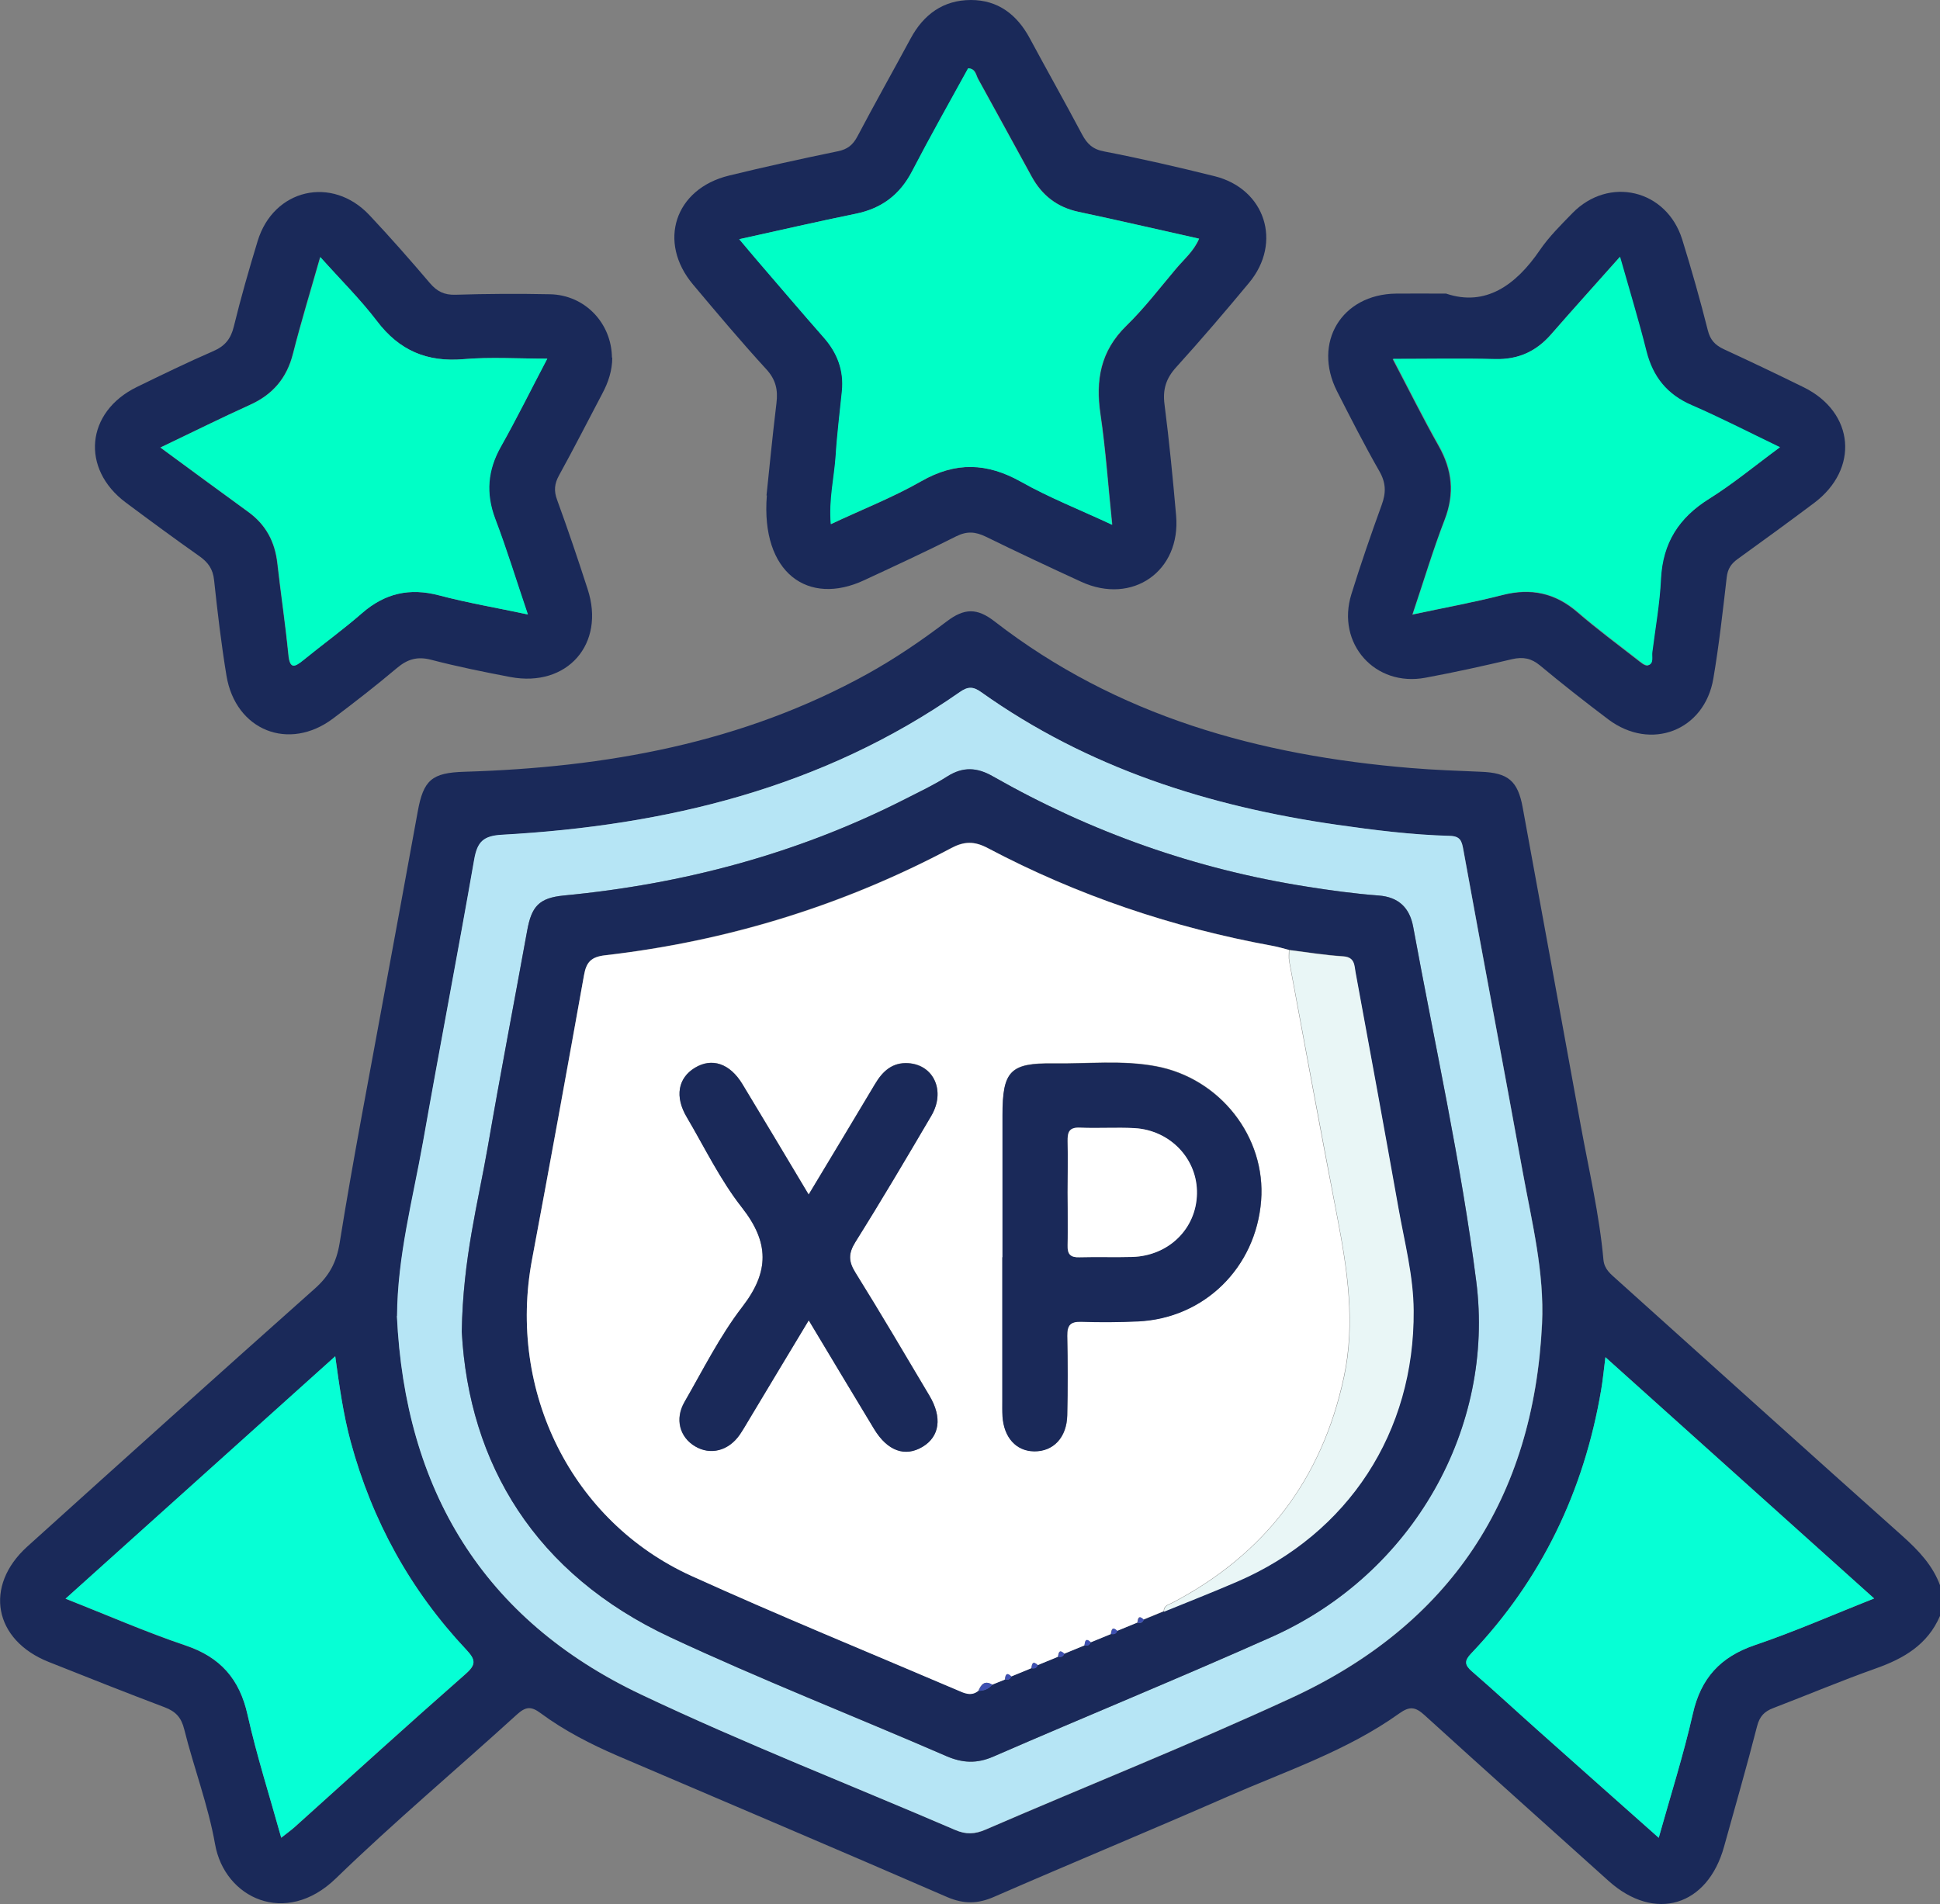 <?xml version="1.0" encoding="UTF-8"?><svg id="Layer_2" xmlns="http://www.w3.org/2000/svg" viewBox="0 0 118.98 116.79"><rect x="0" y="0" width="118.98" height="116.79" fill="#808080" stroke="none"/><defs><style>.cls-1{fill:#00ffc6;}.cls-2{fill:#e9f6f6;}.cls-3{fill:#fff;}.cls-4{fill:#b6e5f5;}.cls-5{fill:#06ffd5;}.cls-6{fill:#3e50b2;}.cls-7{fill:#1a2959;}</style></defs><g id="Layer_1-2"><g><path class="cls-7" d="M118.98,99.12c-.76,1.77-2.23,2.62-3.96,3.23-2.11,.75-4.17,1.62-6.26,2.42-.55,.21-.84,.5-1,1.12-.63,2.47-1.34,4.91-2.02,7.37-1.01,3.68-4.26,4.65-7.08,2.12-3.77-3.39-7.55-6.77-11.3-10.18-.56-.51-.91-.55-1.54-.1-3.2,2.29-6.94,3.53-10.5,5.09-4.77,2.09-9.58,4.08-14.35,6.16-1,.44-1.86,.45-2.87,.02-6.72-2.92-13.47-5.78-20.2-8.66-1.67-.72-3.29-1.55-4.75-2.63-.58-.43-.91-.4-1.45,.09-3.69,3.36-7.52,6.58-11.1,10.05-3.08,2.99-6.83,1.21-7.41-2.1-.42-2.38-1.3-4.68-1.89-7.04-.18-.73-.52-1.1-1.21-1.36-2.38-.9-4.75-1.84-7.11-2.78-3.36-1.34-3.98-4.65-1.31-7.07,5.86-5.29,11.73-10.57,17.63-15.82,.88-.78,1.33-1.59,1.53-2.8,.83-5.19,1.84-10.35,2.78-15.52,.67-3.65,1.35-7.3,2.01-10.95,.35-1.94,.87-2.38,2.86-2.44,8.67-.26,17.05-1.75,24.75-6.02,1.69-.94,3.29-2.03,4.83-3.2,1.08-.82,1.86-.84,2.94,0,7.51,5.82,16.23,8.22,25.52,8.99,1.43,.12,2.86,.17,4.29,.23,1.67,.06,2.28,.54,2.58,2.21,1.19,6.5,2.38,13,3.56,19.5,.5,2.74,1.14,5.45,1.39,8.23,.06,.59,.45,.87,.81,1.2,5.84,5.25,11.68,10.52,17.54,15.75,.98,.88,1.86,1.8,2.31,3.06v1.86ZM24.35,80.73c.5,10.63,5.26,18.62,14.98,23.22,6.32,2.99,12.84,5.54,19.27,8.31,.65,.28,1.2,.26,1.86-.03,6.24-2.7,12.57-5.22,18.74-8.07,9.73-4.49,14.85-12.22,15.38-22.95,.15-3.16-.62-6.21-1.18-9.29-1.2-6.61-2.45-13.2-3.65-19.81-.1-.53-.2-.81-.82-.83-2.32-.07-4.62-.35-6.92-.68-7.87-1.13-15.28-3.48-21.83-8.14-.49-.35-.81-.35-1.31,0-8.43,5.87-17.99,8.18-28.06,8.75-1.17,.07-1.53,.45-1.72,1.52-1.01,5.78-2.12,11.55-3.14,17.33-.62,3.53-1.57,7.02-1.59,10.68Zm74.11,2.52c-.11,.85-.16,1.43-.26,2-1.05,6.19-3.64,11.62-7.98,16.18-.42,.44-.4,.7,.05,1.09,1.37,1.19,2.71,2.43,4.07,3.64,2.42,2.16,4.84,4.31,7.39,6.57,.73-2.63,1.52-5.09,2.09-7.6,.49-2.19,1.69-3.5,3.81-4.22,2.42-.82,4.78-1.85,7.31-2.86-5.54-4.98-10.94-9.82-16.48-14.8ZM17.25,112.73c.36-.29,.6-.46,.83-.66,3.48-3.13,6.94-6.28,10.46-9.37,.68-.59,.64-.88,.05-1.51-3.43-3.64-5.77-7.91-7.08-12.74-.45-1.66-.69-3.36-.95-5.25-5.57,5.01-10.99,9.88-16.54,14.87,2.57,1.01,4.93,2.05,7.37,2.87,2.13,.72,3.3,2.05,3.79,4.24,.56,2.51,1.35,4.97,2.07,7.56Z"/><path class="cls-7" d="M47.01,30.39c.13-1.2,.34-3.43,.61-5.66,.1-.82-.04-1.45-.63-2.09-1.54-1.68-3.01-3.43-4.48-5.18-2.2-2.61-1.13-5.88,2.2-6.69,2.21-.54,4.44-1.03,6.67-1.49,.6-.12,.93-.39,1.21-.92,1.06-2.01,2.18-4,3.26-6C56.64,.89,57.85,0,59.55,0c1.65,0,2.82,.89,3.6,2.34,1.06,1.97,2.16,3.92,3.21,5.9,.31,.58,.65,.92,1.36,1.05,2.27,.44,4.53,.96,6.78,1.52,3.1,.78,4.15,4.07,2.11,6.53-1.46,1.76-2.94,3.49-4.47,5.18-.63,.69-.84,1.37-.72,2.29,.29,2.26,.51,4.53,.71,6.81,.3,3.42-2.68,5.5-5.81,4.07-1.96-.9-3.92-1.82-5.86-2.77-.64-.31-1.16-.35-1.82-.02-1.86,.94-3.75,1.81-5.64,2.69-3.42,1.6-6.35-.42-5.97-5.2Zm-1.66-15.72c.45,.53,.76,.91,1.08,1.28,1.36,1.58,2.71,3.18,4.1,4.75,.84,.95,1.24,2.03,1.12,3.3-.13,1.31-.3,2.61-.38,3.93-.08,1.36-.43,2.7-.3,4.22,1.94-.91,3.81-1.64,5.54-2.63,2.11-1.2,4.03-1.14,6.12,.03,1.73,.97,3.6,1.71,5.59,2.64-.25-2.41-.4-4.61-.72-6.78-.31-2.09,0-3.87,1.58-5.42,1.1-1.08,2.05-2.32,3.05-3.5,.48-.58,1.09-1.07,1.42-1.85-2.52-.56-4.96-1.13-7.41-1.65-1.3-.28-2.23-1.01-2.86-2.16-1.1-2-2.18-4-3.29-6-.13-.24-.15-.62-.6-.64-1.14,2.09-2.33,4.18-3.43,6.3-.75,1.45-1.87,2.29-3.46,2.62-2.31,.47-4.6,1-7.14,1.56Z"/><path class="cls-7" d="M37.55,21.93c0,.79-.24,1.52-.61,2.21-.88,1.67-1.74,3.36-2.65,5.01-.29,.52-.33,.96-.12,1.52,.66,1.81,1.28,3.64,1.87,5.47,1.1,3.36-1.25,6.04-4.73,5.39-1.63-.31-3.26-.64-4.87-1.06-.84-.22-1.45-.04-2.1,.51-1.27,1.07-2.58,2.09-3.91,3.09-2.71,2.04-5.98,.74-6.54-2.62-.32-1.94-.55-3.9-.76-5.86-.07-.69-.37-1.1-.91-1.48-1.52-1.07-3.01-2.17-4.5-3.28-2.78-2.07-2.46-5.56,.67-7.09,1.56-.76,3.12-1.52,4.71-2.21,.71-.31,1.06-.76,1.24-1.5,.43-1.76,.93-3.5,1.46-5.24,.97-3.2,4.56-4.04,6.86-1.59,1.27,1.35,2.5,2.75,3.7,4.16,.44,.52,.89,.74,1.57,.72,1.93-.06,3.87-.07,5.8-.03,2.14,.04,3.78,1.77,3.8,3.89Zm-27.71,5.53c1.9,1.4,3.64,2.68,5.39,3.95,1.07,.78,1.62,1.82,1.77,3.12,.21,1.88,.5,3.76,.68,5.64,.09,.86,.37,.76,.89,.34,1.2-.97,2.46-1.88,3.62-2.9,1.4-1.22,2.92-1.57,4.73-1.09,1.74,.46,3.52,.76,5.44,1.17-.71-2.08-1.29-3.99-2-5.86-.6-1.57-.47-2.99,.35-4.44,.98-1.73,1.86-3.52,2.84-5.39-1.82,0-3.48-.11-5.12,.03-2.25,.19-3.96-.53-5.33-2.34-1.02-1.34-2.23-2.54-3.47-3.92-.6,2.09-1.18,4-1.67,5.93-.38,1.5-1.25,2.51-2.65,3.14-1.79,.81-3.55,1.69-5.48,2.61Z"/><path class="cls-7" d="M88.72,18.02c2.36,.78,4.22-.48,5.72-2.68,.56-.82,1.29-1.54,1.99-2.26,2.24-2.3,5.78-1.46,6.74,1.61,.57,1.84,1.1,3.7,1.57,5.57,.15,.6,.45,.91,.98,1.16,1.65,.76,3.28,1.54,4.91,2.34,3.11,1.54,3.41,5.01,.62,7.1-1.55,1.16-3.11,2.3-4.68,3.43-.4,.29-.61,.6-.67,1.12-.24,2.07-.47,4.15-.82,6.21-.54,3.2-3.83,4.47-6.44,2.51-1.42-1.07-2.82-2.17-4.19-3.31-.53-.44-1.03-.54-1.7-.39-1.77,.42-3.54,.81-5.32,1.14-3.1,.59-5.49-2.1-4.55-5.12,.57-1.84,1.2-3.66,1.86-5.48,.27-.74,.27-1.34-.14-2.06-.92-1.61-1.76-3.26-2.6-4.91-1.51-2.98,.28-5.95,3.62-5.99,.89-.01,1.78,0,3.08,0Zm-2.09,19.68c1.96-.42,3.74-.74,5.49-1.19,1.76-.45,3.25-.14,4.63,1.06,1.17,1.01,2.41,1.93,3.63,2.88,.21,.16,.49,.42,.67,.37,.37-.1,.22-.52,.26-.8,.19-1.49,.46-2.99,.53-4.49,.11-2.21,1.1-3.76,2.96-4.92,1.48-.92,2.83-2.05,4.34-3.16-1.92-.92-3.64-1.81-5.41-2.58-1.51-.66-2.38-1.74-2.78-3.31-.47-1.88-1.04-3.74-1.62-5.79-1.49,1.68-2.86,3.19-4.2,4.73-.92,1.06-2.04,1.57-3.46,1.54-2.03-.05-4.07-.01-6.26-.01,.98,1.86,1.85,3.62,2.81,5.32,.84,1.48,.99,2.93,.37,4.54-.71,1.83-1.27,3.72-1.98,5.83Z"/><path class="cls-4" d="M24.35,80.73c.02-3.66,.96-7.15,1.59-10.68,1.02-5.78,2.13-11.54,3.14-17.33,.19-1.08,.55-1.46,1.72-1.52,10.08-.56,19.64-2.87,28.06-8.75,.5-.35,.82-.35,1.31,0,6.55,4.66,13.96,7.01,21.83,8.14,2.3,.33,4.6,.62,6.92,.68,.63,.02,.73,.3,.82,.83,1.2,6.61,2.45,13.2,3.65,19.81,.56,3.07,1.33,6.12,1.18,9.29-.52,10.73-5.64,18.46-15.38,22.95-6.17,2.85-12.5,5.37-18.74,8.07-.66,.29-1.21,.31-1.86,.03-6.42-2.76-12.95-5.31-19.27-8.31-9.72-4.61-14.48-12.59-14.98-23.22Zm3.97,.96c.44,8.1,4.5,14.86,12.79,18.74,5.57,2.6,11.3,4.85,16.93,7.29,.99,.43,1.87,.47,2.88,.03,5.67-2.47,11.4-4.81,17.05-7.33,8.76-3.91,13.7-12.9,12.57-21.81-.93-7.3-2.54-14.51-3.87-21.76-.21-1.14-.87-1.83-2.13-1.92-1.46-.11-2.92-.31-4.37-.54-6.83-1.07-13.25-3.34-19.26-6.76-.98-.56-1.85-.61-2.82,0-.81,.52-1.69,.93-2.55,1.37-6.59,3.36-13.61,5.23-20.96,5.93-1.53,.15-1.98,.67-2.25,2.16-.8,4.41-1.64,8.81-2.41,13.23-.6,3.46-1.53,6.87-1.6,11.37Z"/><path class="cls-5" d="M98.46,83.25c5.54,4.98,10.94,9.82,16.48,14.8-2.54,1-4.89,2.04-7.31,2.86-2.12,.72-3.32,2.03-3.81,4.22-.57,2.51-1.35,4.97-2.09,7.6-2.54-2.26-4.97-4.41-7.39-6.57-1.36-1.21-2.69-2.45-4.07-3.64-.45-.39-.47-.65-.05-1.09,4.34-4.56,6.93-9.99,7.98-16.18,.1-.57,.15-1.15,.26-2Z"/><path class="cls-5" d="M17.25,112.73c-.72-2.59-1.51-5.05-2.07-7.56-.49-2.18-1.66-3.52-3.79-4.24-2.43-.82-4.8-1.86-7.37-2.87,5.55-4.99,10.97-9.86,16.54-14.87,.26,1.89,.5,3.59,.95,5.25,1.31,4.83,3.65,9.09,7.08,12.74,.59,.63,.62,.92-.05,1.51-3.52,3.09-6.98,6.24-10.46,9.37-.22,.2-.47,.38-.83,.66Z"/><path class="cls-1" d="M45.34,14.67c2.54-.56,4.84-1.09,7.14-1.56,1.59-.32,2.71-1.17,3.46-2.62,1.1-2.12,2.28-4.21,3.43-6.3,.45,.02,.47,.4,.6,.64,1.1,1.99,2.19,4,3.29,6,.63,1.15,1.56,1.88,2.86,2.16,2.45,.52,4.89,1.09,7.41,1.65-.33,.77-.93,1.27-1.42,1.85-1,1.19-1.94,2.43-3.05,3.5-1.58,1.54-1.89,3.33-1.58,5.42,.32,2.17,.47,4.37,.72,6.78-1.99-.93-3.86-1.66-5.59-2.64-2.09-1.17-4.01-1.24-6.12-.03-1.73,.99-3.61,1.72-5.54,2.63-.13-1.52,.21-2.86,.3-4.22,.08-1.31,.25-2.62,.38-3.93,.13-1.27-.28-2.35-1.12-3.3-1.38-1.57-2.73-3.16-4.1-4.75-.32-.37-.63-.75-1.08-1.28Z"/><path class="cls-1" d="M9.85,27.45c1.93-.92,3.69-1.8,5.48-2.61,1.41-.63,2.27-1.64,2.65-3.14,.49-1.93,1.08-3.83,1.67-5.93,1.24,1.39,2.45,2.58,3.47,3.92,1.37,1.81,3.07,2.54,5.33,2.34,1.64-.14,3.31-.03,5.12-.03-.98,1.86-1.86,3.65-2.84,5.39-.82,1.45-.94,2.87-.35,4.44,.71,1.86,1.29,3.77,2,5.86-1.93-.41-3.7-.71-5.44-1.17-1.81-.48-3.33-.13-4.73,1.09-1.16,1.01-2.42,1.92-3.62,2.9-.53,.43-.81,.53-.89-.34-.19-1.88-.47-3.76-.68-5.64-.15-1.3-.7-2.34-1.77-3.12-1.75-1.27-3.49-2.56-5.39-3.95Z"/><path class="cls-1" d="M86.64,37.7c.71-2.11,1.27-3.99,1.98-5.83,.62-1.61,.47-3.06-.37-4.54-.96-1.7-1.83-3.46-2.81-5.32,2.19,0,4.23-.04,6.26,.01,1.43,.04,2.54-.47,3.46-1.54,1.34-1.54,2.71-3.05,4.2-4.73,.58,2.05,1.15,3.91,1.62,5.79,.4,1.58,1.27,2.66,2.78,3.31,1.77,.77,3.48,1.65,5.41,2.58-1.51,1.11-2.87,2.24-4.34,3.16-1.86,1.16-2.85,2.71-2.96,4.92-.07,1.5-.34,2.99-.53,4.49-.04,.29,.11,.71-.26,.8-.18,.05-.47-.21-.67-.37-1.22-.95-2.46-1.87-3.63-2.88-1.38-1.19-2.87-1.51-4.63-1.06-1.74,.45-3.52,.77-5.49,1.19Z"/><path class="cls-7" d="M28.32,81.69c.07-4.5,1-7.91,1.6-11.37,.76-4.42,1.61-8.82,2.41-13.23,.27-1.49,.72-2.01,2.25-2.16,7.35-.7,14.36-2.57,20.96-5.93,.86-.44,1.74-.85,2.55-1.37,.97-.62,1.84-.57,2.82,0,6.01,3.42,12.43,5.69,19.26,6.76,1.45,.23,2.91,.43,4.37,.54,1.26,.09,1.92,.78,2.13,1.92,1.33,7.25,2.94,14.46,3.87,21.76,1.14,8.91-3.81,17.91-12.57,21.81-5.65,2.52-11.37,4.86-17.05,7.33-1.01,.44-1.88,.4-2.88-.03-5.64-2.45-11.37-4.69-16.93-7.29-8.29-3.87-12.35-10.63-12.79-18.74Zm41.44,17.85c.18,.04,.32,0,.38-.19,.41-.17,.83-.34,1.24-.51,1.49-.61,3-1.2,4.48-1.84,6.83-2.95,10.88-9.19,10.82-16.62-.02-2.14-.56-4.2-.93-6.29-.86-4.82-1.74-9.64-2.63-14.46-.07-.4-.03-.93-.74-.98-1.11-.07-2.22-.25-3.33-.39-.34-.08-.67-.18-1.01-.25-6.13-1.12-11.96-3.09-17.47-6-.82-.43-1.45-.42-2.22,0-6.66,3.53-13.75,5.71-21.24,6.58-.87,.1-1.15,.44-1.29,1.21-1.05,5.82-2.1,11.64-3.19,17.45-1.52,8.08,2.43,16.08,9.78,19.41,5.38,2.44,10.85,4.68,16.29,7,.42,.18,.85,.41,1.3,.05,.34,0,.63-.11,.85-.38,.26-.1,.51-.21,.77-.31,.18,.04,.32,0,.39-.19,.41-.17,.83-.34,1.24-.51,.18,.04,.32,0,.39-.19,.41-.17,.83-.34,1.24-.51,.18,.04,.32,0,.39-.19,.41-.17,.83-.34,1.24-.51,.18,.04,.32,0,.38-.19,.41-.17,.83-.34,1.24-.51,.18,.04,.32,0,.39-.19,.41-.17,.83-.34,1.24-.51Z"/><path class="cls-3" d="M68.14,100.23c-.41,.17-.83,.34-1.24,.51-.31-.3-.35-.07-.39,.19-.41,.17-.83,.34-1.24,.51-.31-.3-.35-.07-.39,.19-.41,.17-.83,.34-1.24,.51-.31-.3-.35-.07-.39,.19-.41,.17-.83,.34-1.24,.51-.31-.3-.35-.07-.39,.19-.26,.1-.51,.21-.77,.31-.47-.29-.69-.01-.85,.38-.45,.36-.88,.13-1.3-.05-5.43-2.32-10.91-4.56-16.29-7-7.35-3.34-11.3-11.34-9.78-19.41,1.09-5.81,2.15-11.63,3.19-17.45,.14-.78,.42-1.11,1.29-1.21,7.49-.86,14.58-3.04,21.24-6.58,.78-.41,1.41-.43,2.22,0,5.5,2.91,11.34,4.88,17.47,6,.34,.06,.68,.16,1.01,.25,0,.23-.03,.47,.01,.69,.97,5.22,1.93,10.45,2.94,15.66,.63,3.27,1.13,6.54,.41,9.86-1.34,6.25-4.84,10.85-10.5,13.82-.23,.12-.54,.17-.54,.53-.41,.17-.83,.34-1.24,.51-.31-.3-.35-.06-.38,.19-.41,.17-.83,.34-1.24,.51-.3-.3-.35-.07-.39,.19Zm-6.66-23.12c0,2.94,0,5.88,0,8.81,0,.31,0,.62,.01,.93,.08,1.31,.84,2.14,1.95,2.16,1.17,.02,1.99-.84,2.02-2.21,.04-1.62,.03-3.25,0-4.87-.01-.65,.19-.89,.86-.87,1.16,.04,2.32,.04,3.48-.02,4.07-.18,7.23-3.3,7.55-7.4,.3-3.9-2.52-7.52-6.47-8.25-2.07-.38-4.16-.14-6.25-.17-2.68-.04-3.14,.46-3.14,3.18,0,2.9,0,5.8,0,8.7Zm-11.89-3.85c-1.4-2.34-2.72-4.56-4.06-6.77-.77-1.27-1.87-1.63-2.91-1-1.04,.63-1.24,1.77-.5,3.03,1.1,1.87,2.06,3.85,3.38,5.54,1.68,2.14,1.69,3.93,.03,6.09-1.38,1.79-2.41,3.87-3.55,5.84-.61,1.05-.3,2.16,.65,2.72,.94,.56,2.04,.29,2.73-.7,.22-.32,.41-.66,.61-.99,1.19-1.98,2.38-3.97,3.63-6.04,1.38,2.3,2.69,4.49,4.01,6.67,.82,1.35,1.89,1.74,2.97,1.09,1.05-.63,1.22-1.8,.42-3.14-1.5-2.53-2.99-5.06-4.54-7.55-.43-.69-.43-1.17,0-1.87,1.6-2.56,3.14-5.15,4.66-7.75,.88-1.51,.16-3.12-1.41-3.22-.97-.07-1.57,.48-2.04,1.27-1.32,2.22-2.66,4.43-4.07,6.78Z"/><path class="cls-2" d="M71.39,98.84c0-.36,.31-.41,.54-.53,5.65-2.97,9.15-7.57,10.5-13.82,.72-3.33,.22-6.59-.41-9.86-1-5.22-1.97-10.44-2.94-15.66-.04-.22,0-.46-.01-.69,1.11,.14,2.21,.32,3.33,.39,.71,.05,.66,.57,.74,.98,.89,4.82,1.77,9.63,2.63,14.46,.37,2.09,.92,4.15,.93,6.29,.06,7.43-3.99,13.67-10.82,16.62-1.48,.64-2.99,1.23-4.48,1.84Z"/><path class="cls-6" d="M60.01,103.72c.17-.39,.38-.67,.85-.38-.22,.27-.51,.38-.85,.38Z"/><path class="cls-6" d="M69.77,99.54c.03-.25,.08-.49,.38-.19-.07,.18-.2,.23-.38,.19Z"/><path class="cls-6" d="M68.14,100.23c.04-.25,.08-.49,.39-.19-.07,.19-.21,.23-.39,.19Z"/><path class="cls-6" d="M66.51,100.93c.03-.26,.08-.49,.39-.19-.07,.19-.21,.23-.39,.19Z"/><path class="cls-6" d="M64.89,101.63c.04-.25,.08-.49,.39-.19-.07,.19-.21,.23-.39,.19Z"/><path class="cls-6" d="M63.26,102.33c.03-.26,.08-.49,.39-.19-.07,.19-.21,.23-.39,.19Z"/><path class="cls-6" d="M61.64,103.02c.03-.26,.08-.49,.39-.19-.07,.19-.21,.23-.39,.19Z"/><path class="cls-7" d="M61.48,77.12c0-2.9,0-5.8,0-8.7,0-2.72,.47-3.22,3.14-3.18,2.08,.03,4.18-.22,6.25,.17,3.96,.73,6.78,4.35,6.47,8.25-.32,4.1-3.48,7.21-7.55,7.4-1.16,.05-2.32,.06-3.48,.02-.67-.02-.87,.22-.86,.87,.04,1.62,.04,3.25,0,4.87-.03,1.37-.86,2.22-2.02,2.21-1.11-.01-1.87-.85-1.95-2.16-.02-.31-.01-.62-.01-.93,0-2.94,0-5.88,0-8.81Zm3.99-3.97c0,1.08,.02,2.16,0,3.24-.02,.55,.18,.75,.73,.73,1.08-.03,2.16,.01,3.24-.02,2.22-.06,3.91-1.73,3.96-3.87,.04-2.11-1.62-3.9-3.82-4.03-1.12-.06-2.24,.02-3.36-.03-.67-.03-.76,.29-.75,.84,.03,1.04,0,2.08,0,3.13Z"/><path class="cls-7" d="M49.6,73.27c1.41-2.35,2.75-4.56,4.07-6.78,.47-.79,1.07-1.33,2.04-1.27,1.57,.11,2.29,1.72,1.41,3.22-1.53,2.6-3.06,5.2-4.66,7.75-.43,.69-.43,1.18,0,1.87,1.55,2.49,3.04,5.03,4.54,7.55,.8,1.34,.63,2.51-.42,3.14-1.07,.64-2.15,.26-2.97-1.09-1.32-2.18-2.63-4.37-4.01-6.67-1.25,2.07-2.44,4.06-3.63,6.04-.2,.33-.39,.67-.61,.99-.69,.98-1.79,1.26-2.73,.7-.94-.56-1.25-1.67-.65-2.72,1.14-1.98,2.17-4.05,3.55-5.84,1.67-2.16,1.65-3.95-.03-6.09-1.33-1.69-2.28-3.67-3.38-5.54-.75-1.26-.54-2.4,.5-3.03,1.04-.63,2.14-.27,2.91,1,1.34,2.21,2.66,4.43,4.06,6.77Z"/><path class="cls-3" d="M65.48,73.14c0-1.04,.02-2.08,0-3.13-.01-.55,.08-.87,.75-.84,1.12,.05,2.24-.03,3.36,.03,2.2,.13,3.87,1.91,3.82,4.03-.04,2.14-1.73,3.8-3.96,3.87-1.08,.03-2.16-.01-3.24,.02-.55,.02-.75-.18-.73-.73,.03-1.08,0-2.16,0-3.24Z"/></g></g></svg>